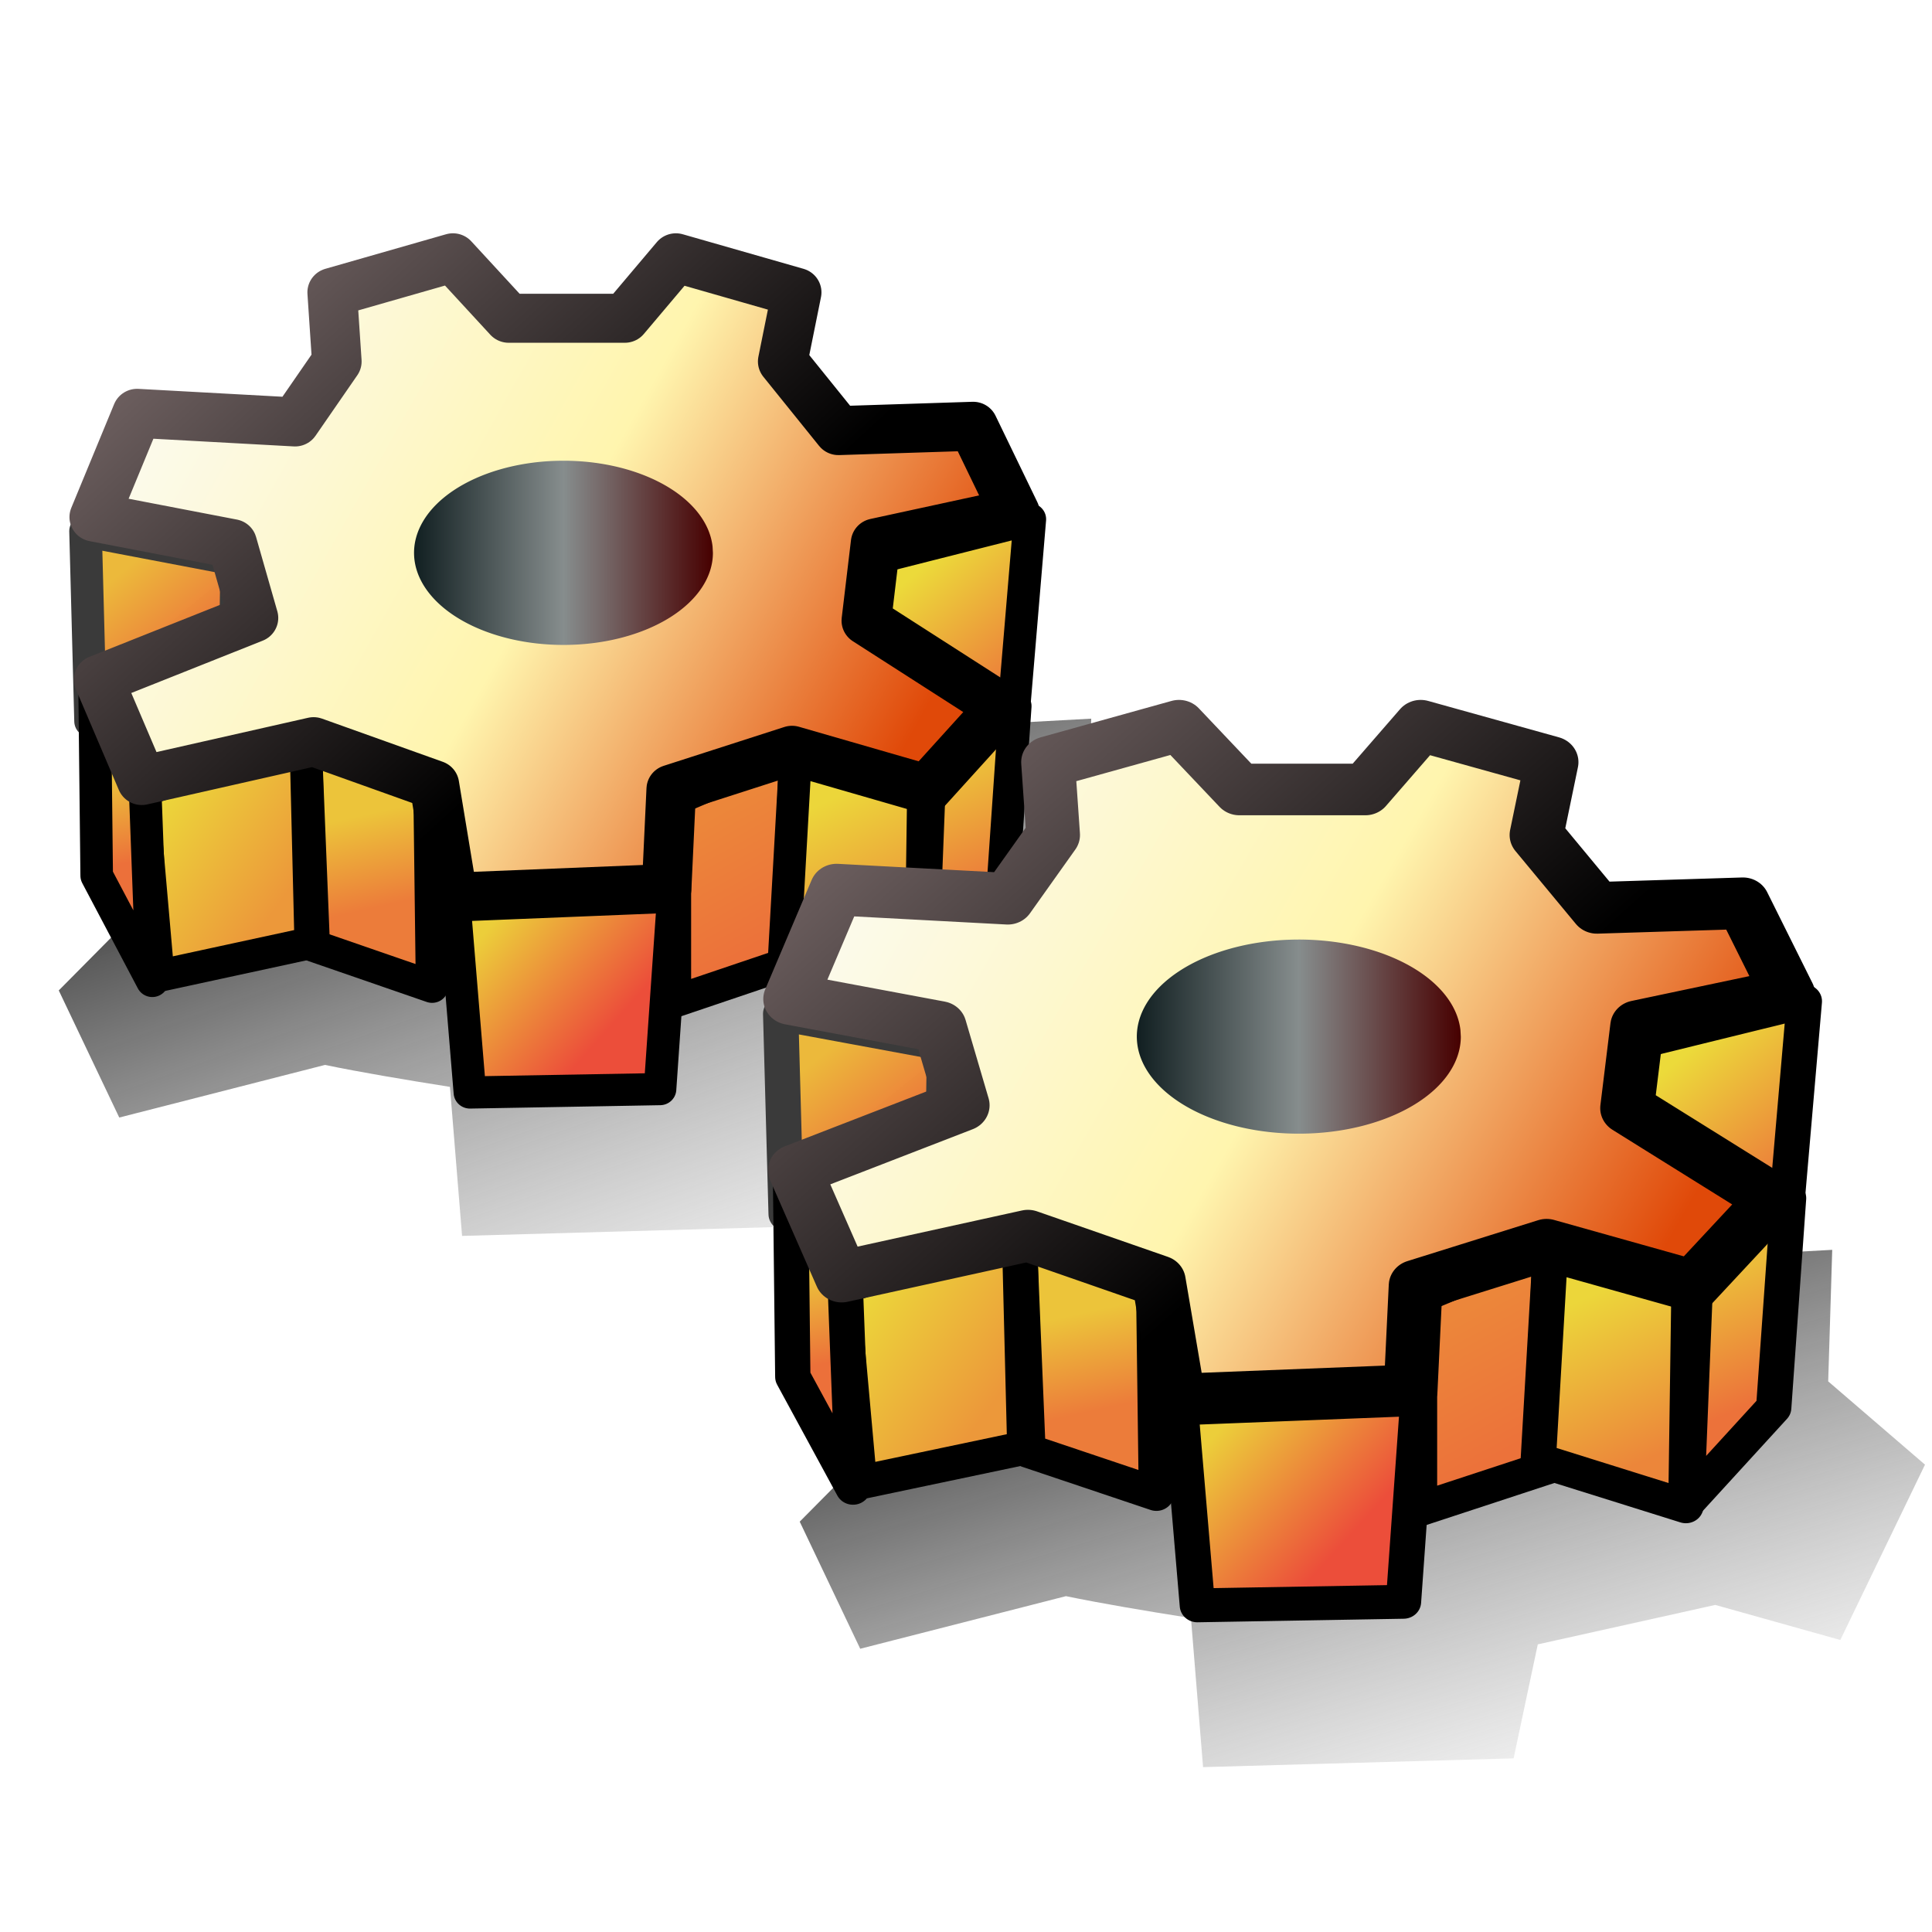 <?xml version="1.0" encoding="UTF-8" standalone="no"?>
<!-- Created with Inkscape (http://www.inkscape.org/) -->
<svg
   xmlns:dc="http://purl.org/dc/elements/1.1/"
   xmlns:cc="http://web.resource.org/cc/"
   xmlns:rdf="http://www.w3.org/1999/02/22-rdf-syntax-ns#"
   xmlns:svg="http://www.w3.org/2000/svg"
   xmlns="http://www.w3.org/2000/svg"
   xmlns:xlink="http://www.w3.org/1999/xlink"
   xmlns:sodipodi="http://sodipodi.sourceforge.net/DTD/sodipodi-0.dtd"
   xmlns:inkscape="http://www.inkscape.org/namespaces/inkscape"
   width="48"
   height="48"
   id="svg2"
   sodipodi:version="0.32"
   inkscape:version="0.45.1"
   sodipodi:docbase="C:\Radix\dev\trunk\org.radixware\kernel\designer\src\common.resources\src\org\radixware\kernel\designer\resources\icons\unused"
   sodipodi:docname="system.svg"
   version="1.0"
   inkscape:output_extension="org.inkscape.output.svg.inkscape">
  <defs
     id="defs4">
    <linearGradient
       id="linearGradient2292">
      <stop
         style="stop-color:#313131;stop-opacity:1;"
         offset="0"
         id="stop2294" />
      <stop
         style="stop-color:#868686;stop-opacity:0;"
         offset="1"
         id="stop2296" />
    </linearGradient>
    <linearGradient
       id="linearGradient6671">
      <stop
         style="stop-color:#000000;stop-opacity:1;"
         offset="0"
         id="stop6673" />
      <stop
         style="stop-color:#8f7d7d;stop-opacity:1;"
         offset="1"
         id="stop6675" />
    </linearGradient>
    <linearGradient
       id="linearGradient5788">
      <stop
         style="stop-color:#111f21;stop-opacity:1;"
         offset="0"
         id="stop5790" />
      <stop
         id="stop5796"
         offset="0.5"
         style="stop-color:#868d8d;stop-opacity:1;" />
      <stop
         style="stop-color:#470000;stop-opacity:1;"
         offset="1"
         id="stop5792" />
    </linearGradient>
    <linearGradient
       id="linearGradient4897">
      <stop
         style="stop-color:#ec753a;stop-opacity:1;"
         offset="0"
         id="stop4899" />
      <stop
         style="stop-color:#ecda3a;stop-opacity:1;"
         offset="1"
         id="stop4901" />
    </linearGradient>
    <linearGradient
       id="linearGradient4014">
      <stop
         style="stop-color:#ec723a;stop-opacity:1;"
         offset="0"
         id="stop4016" />
      <stop
         style="stop-color:#ecbb3a;stop-opacity:1;"
         offset="1"
         id="stop4018" />
    </linearGradient>
    <linearGradient
       id="linearGradient4004">
      <stop
         style="stop-color:#ec863a;stop-opacity:1;"
         offset="0"
         id="stop4006" />
      <stop
         style="stop-color:#ecd63a;stop-opacity:1;"
         offset="1"
         id="stop4008" />
    </linearGradient>
    <linearGradient
       id="linearGradient3994">
      <stop
         style="stop-color:#ec723a;stop-opacity:1;"
         offset="0"
         id="stop3996" />
      <stop
         style="stop-color:#ec863a;stop-opacity:1;"
         offset="1"
         id="stop3998" />
    </linearGradient>
    <linearGradient
       id="linearGradient3984">
      <stop
         style="stop-color:#ec703a;stop-opacity:1;"
         offset="0"
         id="stop3986" />
      <stop
         style="stop-color:#ecc63a;stop-opacity:1;"
         offset="1"
         id="stop3988" />
    </linearGradient>
    <linearGradient
       id="linearGradient3974">
      <stop
         style="stop-color:#ec613a;stop-opacity:1;"
         offset="0"
         id="stop3976" />
      <stop
         style="stop-color:#ecb93a;stop-opacity:0.996;"
         offset="1"
         id="stop3978" />
    </linearGradient>
    <linearGradient
       id="linearGradient3964">
      <stop
         style="stop-color:#ec7c3a;stop-opacity:1;"
         offset="0"
         id="stop3966" />
      <stop
         style="stop-color:#ecc43a;stop-opacity:1;"
         offset="1"
         id="stop3968" />
    </linearGradient>
    <linearGradient
       id="linearGradient3956">
      <stop
         style="stop-color:#ec4e3a;stop-opacity:1;"
         offset="0"
         id="stop3958" />
      <stop
         style="stop-color:#ecce3a;stop-opacity:1;"
         offset="1"
         id="stop3960" />
    </linearGradient>
    <linearGradient
       id="linearGradient3075">
      <stop
         style="stop-color:#ec983a;stop-opacity:1;"
         offset="0"
         id="stop3077" />
      <stop
         style="stop-color:#ece73a;stop-opacity:1;"
         offset="1"
         id="stop3079" />
    </linearGradient>
    <linearGradient
       id="linearGradient2188">
      <stop
         style="stop-color:#e04909;stop-opacity:1;"
         offset="0"
         id="stop2190" />
      <stop
         id="stop2302"
         offset="0.5"
         style="stop-color:#fff5ae;stop-opacity:1;" />
      <stop
         style="stop-color:#fcfae9;stop-opacity:1;"
         offset="1"
         id="stop2192" />
    </linearGradient>
    <linearGradient
       inkscape:collect="always"
       xlink:href="#linearGradient4014"
       id="linearGradient3187"
       gradientUnits="userSpaceOnUse"
       x1="39.5"
       y1="37.045"
       x2="38"
       y2="33.591" />
    <linearGradient
       inkscape:collect="always"
       xlink:href="#linearGradient3964"
       id="linearGradient3189"
       gradientUnits="userSpaceOnUse"
       x1="20.591"
       y1="37.364"
       x2="19.955"
       y2="34.545" />
    <linearGradient
       inkscape:collect="always"
       xlink:href="#linearGradient3075"
       id="linearGradient3191"
       gradientUnits="userSpaceOnUse"
       x1="17.864"
       y1="36.955"
       x2="12.864"
       y2="33.409" />
    <linearGradient
       inkscape:collect="always"
       xlink:href="#linearGradient3974"
       id="linearGradient3193"
       gradientUnits="userSpaceOnUse"
       x1="15.5"
       y1="30.227"
       x2="12.773"
       y2="26.955" />
    <linearGradient
       inkscape:collect="always"
       xlink:href="#linearGradient4897"
       id="linearGradient3195"
       gradientUnits="userSpaceOnUse"
       x1="40.5"
       y1="30.5"
       x2="37.318"
       y2="26.864" />
    <linearGradient
       inkscape:collect="always"
       xlink:href="#linearGradient3984"
       id="linearGradient3197"
       gradientUnits="userSpaceOnUse"
       x1="12.636"
       y1="36.045"
       x2="12.045"
       y2="33.318" />
    <linearGradient
       inkscape:collect="always"
       xlink:href="#linearGradient3994"
       id="linearGradient3199"
       gradientUnits="userSpaceOnUse"
       x1="32.773"
       y1="38.273"
       x2="30.727"
       y2="34.636" />
    <linearGradient
       inkscape:collect="always"
       xlink:href="#linearGradient4004"
       id="linearGradient3201"
       gradientUnits="userSpaceOnUse"
       x1="36.5"
       y1="38.682"
       x2="34.318"
       y2="34.136" />
    <linearGradient
       inkscape:collect="always"
       xlink:href="#linearGradient3956"
       id="linearGradient3203"
       gradientUnits="userSpaceOnUse"
       gradientTransform="translate(9.090936e-2,-9.090936e-2)"
       x1="27.682"
       y1="41.227"
       x2="24.045"
       y2="38.045" />
    <linearGradient
       inkscape:collect="always"
       xlink:href="#linearGradient2188"
       id="linearGradient3205"
       gradientUnits="userSpaceOnUse"
       x1="37.228"
       y1="31.727"
       x2="15.752"
       y2="19.818" />
    <linearGradient
       inkscape:collect="always"
       xlink:href="#linearGradient6671"
       id="linearGradient3207"
       gradientUnits="userSpaceOnUse"
       x1="27.864"
       y1="29.909"
       x2="12.955"
       y2="13.818" />
    <linearGradient
       inkscape:collect="always"
       xlink:href="#linearGradient5788"
       id="linearGradient3209"
       gradientUnits="userSpaceOnUse"
       x1="22.909"
       y1="26.955"
       x2="30.545"
       y2="26.955" />
    <linearGradient
       inkscape:collect="always"
       xlink:href="#linearGradient2292"
       id="linearGradient2298"
       x1="30.553"
       y1="31.416"
       x2="35.625"
       y2="49.496"
       gradientUnits="userSpaceOnUse"
       gradientTransform="matrix(0.843,0,0,0.916,7.444,0.911)" />
    <linearGradient
       inkscape:collect="always"
       xlink:href="#linearGradient4014"
       id="linearGradient3210"
       gradientUnits="userSpaceOnUse"
       gradientTransform="translate(-10.088,-15.72)"
       x1="39.5"
       y1="37.045"
       x2="38"
       y2="33.591" />
    <linearGradient
       inkscape:collect="always"
       xlink:href="#linearGradient3964"
       id="linearGradient3212"
       gradientUnits="userSpaceOnUse"
       gradientTransform="translate(-10.088,-15.72)"
       x1="20.591"
       y1="37.364"
       x2="19.955"
       y2="34.545" />
    <linearGradient
       inkscape:collect="always"
       xlink:href="#linearGradient3075"
       id="linearGradient3214"
       gradientUnits="userSpaceOnUse"
       gradientTransform="translate(-10.088,-15.72)"
       x1="17.864"
       y1="36.955"
       x2="12.864"
       y2="33.409" />
    <linearGradient
       inkscape:collect="always"
       xlink:href="#linearGradient3974"
       id="linearGradient3216"
       gradientUnits="userSpaceOnUse"
       gradientTransform="translate(-10.088,-15.72)"
       x1="15.5"
       y1="30.227"
       x2="12.773"
       y2="26.955" />
    <linearGradient
       inkscape:collect="always"
       xlink:href="#linearGradient4897"
       id="linearGradient3218"
       gradientUnits="userSpaceOnUse"
       gradientTransform="translate(-10.088,-15.72)"
       x1="40.5"
       y1="30.5"
       x2="37.318"
       y2="26.864" />
    <linearGradient
       inkscape:collect="always"
       xlink:href="#linearGradient3984"
       id="linearGradient3220"
       gradientUnits="userSpaceOnUse"
       gradientTransform="translate(-10.088,-15.72)"
       x1="12.636"
       y1="36.045"
       x2="12.045"
       y2="33.318" />
    <linearGradient
       inkscape:collect="always"
       xlink:href="#linearGradient3994"
       id="linearGradient3222"
       gradientUnits="userSpaceOnUse"
       gradientTransform="translate(-10.088,-15.72)"
       x1="32.773"
       y1="38.273"
       x2="30.727"
       y2="34.636" />
    <linearGradient
       inkscape:collect="always"
       xlink:href="#linearGradient4004"
       id="linearGradient3224"
       gradientUnits="userSpaceOnUse"
       gradientTransform="translate(-10.088,-15.72)"
       x1="36.5"
       y1="38.682"
       x2="34.318"
       y2="34.136" />
    <linearGradient
       inkscape:collect="always"
       xlink:href="#linearGradient3956"
       id="linearGradient3226"
       gradientUnits="userSpaceOnUse"
       gradientTransform="translate(-9.997,-15.811)"
       x1="27.682"
       y1="41.227"
       x2="24.045"
       y2="38.045" />
    <linearGradient
       inkscape:collect="always"
       xlink:href="#linearGradient2188"
       id="linearGradient3228"
       gradientUnits="userSpaceOnUse"
       gradientTransform="translate(-10.088,-15.72)"
       x1="37.228"
       y1="31.727"
       x2="15.752"
       y2="19.818" />
    <linearGradient
       inkscape:collect="always"
       xlink:href="#linearGradient6671"
       id="linearGradient3230"
       gradientUnits="userSpaceOnUse"
       gradientTransform="translate(-10.088,-15.72)"
       x1="27.864"
       y1="29.909"
       x2="12.955"
       y2="13.818" />
    <linearGradient
       inkscape:collect="always"
       xlink:href="#linearGradient5788"
       id="linearGradient3232"
       gradientUnits="userSpaceOnUse"
       x1="22.909"
       y1="26.955"
       x2="30.545"
       y2="26.955" />
    <linearGradient
       inkscape:collect="always"
       xlink:href="#linearGradient2292"
       id="linearGradient3236"
       gradientUnits="userSpaceOnUse"
       gradientTransform="matrix(0.843,0,0,0.916,-10.966,-12.287)"
       x1="30.553"
       y1="31.416"
       x2="36.722"
       y2="50.231" />
  </defs>
  <sodipodi:namedview
     id="base"
     pagecolor="#ffffff"
     bordercolor="#000000"
     borderopacity="1.0"
     inkscape:pageopacity="0.0"
     inkscape:pageshadow="2"
     inkscape:zoom="11.895833"
     inkscape:cx="23.106158"
     inkscape:cy="24"
     inkscape:document-units="px"
     inkscape:current-layer="layer1"
     inkscape:window-width="1070"
     inkscape:window-height="738"
     inkscape:window-x="91"
     inkscape:window-y="136" />
  <g
     inkscape:label="Layer 1"
     inkscape:groupmode="layer"
     id="layer1">
    <path
       style="fill:url(#linearGradient2298);fill-opacity:1;fill-rule:evenodd;stroke:none;stroke-width:1px;stroke-linecap:butt;stroke-linejoin:miter;stroke-opacity:1"
       d="M 38.206,40.854 L 42.615,39.874 L 45.722,40.745 L 47.826,36.389 L 45.421,34.32 L 45.521,31.052 L 25.481,32.142 L 19.869,37.805 L 21.372,40.963 L 26.483,39.656 C 27.368,39.838 28.437,40.019 29.589,40.201 L 29.89,43.904 L 37.605,43.686 L 38.206,40.854 z "
       id="path5004"
       sodipodi:nodetypes="cccccccccccccc" />
    <path
       sodipodi:nodetypes="cccccccccccccc"
       id="path3234"
       d="M 19.797,27.656 L 24.205,26.676 L 27.312,27.548 L 29.416,23.191 L 27.011,21.122 L 27.111,17.855 L 7.071,18.944 L 1.46,24.607 L 2.963,27.765 L 8.073,26.458 C 8.958,26.64 10.027,26.821 11.179,27.003 L 11.48,30.706 L 19.195,30.488 L 19.797,27.656 z "
       style="fill:url(#linearGradient3236);fill-opacity:1;fill-rule:evenodd;stroke:none;stroke-width:1px;stroke-linecap:butt;stroke-linejoin:miter;stroke-opacity:1" />
    <g
       id="g3173"
       transform="matrix(0.809,0,0,0.799,0.804,5.262)">
      <path
         style="fill:url(#linearGradient3210);fill-opacity:1;fill-rule:evenodd;stroke:#000000;stroke-width:1px;stroke-linecap:round;stroke-linejoin:round;stroke-opacity:1"
         d="M 30.185,15.371 L 29.765,21.553 L 27.297,24.364 L 27.549,17.826 L 30.185,15.371 z "
         id="path3141"
         sodipodi:nodetypes="ccccc" />
      <path
         style="fill:url(#linearGradient3212);fill-opacity:1;fill-rule:evenodd;stroke:#000000;stroke-width:1px;stroke-linecap:butt;stroke-linejoin:round;stroke-opacity:1"
         d="M 8.388,16.489 L 8.64,22.826 L 12.276,24.098 L 12.199,17.917 L 8.388,16.489 z "
         id="path3143"
         sodipodi:nodetypes="ccccc" />
      <path
         style="fill:url(#linearGradient3214);fill-opacity:1;fill-rule:evenodd;stroke:#000000;stroke-width:1px;stroke-linecap:butt;stroke-linejoin:round;stroke-opacity:1"
         d="M 3.367,18.007 L 3.865,23.762 L 8.549,22.735 L 8.394,16.301 L 3.367,18.007 z "
         id="path3145"
         sodipodi:nodetypes="ccccc" />
      <path
         style="fill:url(#linearGradient3216);fill-opacity:1;fill-rule:evenodd;stroke:#3a3a3a;stroke-width:1px;stroke-linecap:butt;stroke-linejoin:round;stroke-opacity:1"
         d="M 1.633,9.93 L 1.787,15.839 L 6.185,16.917 L 6.276,10.826 L 1.633,9.93 z "
         id="path3147"
         sodipodi:nodetypes="ccccc" />
      <path
         style="fill:url(#linearGradient3218);fill-opacity:1;fill-rule:evenodd;stroke:#000000;stroke-width:1px;stroke-linecap:butt;stroke-linejoin:round;stroke-opacity:1"
         d="M 30.633,9.56 L 30.122,15.721 L 25.458,16.189 L 25.549,10.862 L 30.633,9.56 z "
         id="path3149"
         sodipodi:nodetypes="ccccc" />
      <path
         style="fill:url(#linearGradient3220);fill-opacity:1;fill-rule:evenodd;stroke:#000000;stroke-width:1px;stroke-linecap:butt;stroke-linejoin:round;stroke-opacity:1"
         d="M 3.683,23.917 L 1.976,20.644 L 1.975,20.588 L 1.912,14.826 L 3.458,17.826 L 3.683,23.917 z "
         id="path3151"
         sodipodi:nodetypes="cccccc" />
      <path
         style="fill:url(#linearGradient3222);fill-opacity:1;fill-rule:evenodd;stroke:#000000;stroke-width:1px;stroke-linecap:butt;stroke-linejoin:miter;stroke-opacity:1"
         d="M 23.437,16.671 L 23.185,23.371 L 19.731,24.553 L 19.731,18.28 L 23.437,16.671 z "
         id="path3153"
         sodipodi:nodetypes="ccccc" />
      <path
         style="fill:url(#linearGradient3224);fill-opacity:1;fill-rule:evenodd;stroke:#000000;stroke-width:1px;stroke-linecap:butt;stroke-linejoin:round;stroke-opacity:1"
         d="M 23.094,23.098 L 27.276,24.462 L 27.367,17.826 L 23.444,16.826 L 23.094,23.098 z "
         id="path3155"
         sodipodi:nodetypes="ccccc" />
      <path
         style="fill:url(#linearGradient3226);fill-opacity:1;fill-rule:evenodd;stroke:#000000;stroke-width:1px;stroke-linecap:butt;stroke-linejoin:round;stroke-opacity:1"
         d="M 12.933,21.203 L 13.437,27.385 L 19.276,27.28 L 19.71,20.93 L 12.933,21.203 z "
         id="path3157"
         sodipodi:nodetypes="ccccc" />
      <path
         style="fill:url(#linearGradient3228);fill-opacity:1;fill-rule:evenodd;stroke:url(#linearGradient3230);stroke-width:1.523px;stroke-linecap:butt;stroke-linejoin:round;stroke-opacity:1"
         d="M 12.916,21.312 L 19.478,21.043 L 19.621,17.953 L 23.329,16.744 L 27.466,17.953 L 29.748,15.401 L 25.612,12.714 L 25.897,10.296 L 30.176,9.356 L 28.892,6.669 L 24.756,6.804 L 23.044,4.654 L 23.472,2.505 L 19.763,1.43 L 18.194,3.311 L 14.628,3.311 L 12.916,1.43 L 9.208,2.505 L 9.35,4.654 L 8.067,6.535 L 3.217,6.266 L 1.901,9.493 L 6.137,10.318 L 6.79,12.629 L 2.036,14.546 L 3.359,17.685 L 8.637,16.476 L 12.346,17.819 L 12.916,21.312 z "
         id="path3159"
         sodipodi:nodetypes="ccccccccccccccccccccccccccccc" />
      <path
         sodipodi:type="arc"
         style="fill:url(#linearGradient3232);fill-opacity:1;fill-rule:evenodd;stroke:none;stroke-width:1;stroke-linecap:butt;stroke-linejoin:miter;stroke-miterlimit:4;stroke-dasharray:none;stroke-opacity:1"
         id="path3161"
         sodipodi:cx="26.727272"
         sodipodi:cy="26.954546"
         sodipodi:rx="3.8181818"
         sodipodi:ry="2.2272727"
         d="M 30.545,26.955 A 3.818,2.227 0 1 1 30.536,26.8"
         sodipodi:start="0"
         sodipodi:end="6.2136292"
         sodipodi:open="true"
         transform="matrix(1.202,0,0,1.286,-15.815,-24.057)" />
    </g>
    <g
       id="g3126"
       transform="matrix(0.877,0,0,0.842,9.117,3.59)">
      <path
         sodipodi:nodetypes="ccccc"
         id="path4012"
         d="M 40.273,31.091 L 39.852,37.273 L 37.384,40.084 L 37.636,33.545 L 40.273,31.091 z "
         style="fill:url(#linearGradient3187);fill-opacity:1;fill-rule:evenodd;stroke:#000000;stroke-width:1px;stroke-linecap:round;stroke-linejoin:round;stroke-opacity:1" />
      <path
         sodipodi:nodetypes="ccccc"
         id="path2198"
         d="M 18.475,32.209 L 18.727,38.545 L 22.364,39.818 L 22.286,33.636 L 18.475,32.209 z "
         style="fill:url(#linearGradient3189);fill-opacity:1;fill-rule:evenodd;stroke:#000000;stroke-width:1px;stroke-linecap:butt;stroke-linejoin:round;stroke-opacity:1" />
      <path
         sodipodi:nodetypes="ccccc"
         id="path2200"
         d="M 13.455,33.727 L 13.952,39.482 L 18.636,38.455 L 18.482,32.021 L 13.455,33.727 z "
         style="fill:url(#linearGradient3191);fill-opacity:1;fill-rule:evenodd;stroke:#000000;stroke-width:1px;stroke-linecap:butt;stroke-linejoin:round;stroke-opacity:1" />
      <path
         sodipodi:nodetypes="ccccc"
         id="path3972"
         d="M 11.72,25.65 L 11.875,31.559 L 16.273,32.636 L 16.364,26.545 L 11.72,25.65 z "
         style="fill:url(#linearGradient3193);fill-opacity:1;fill-rule:evenodd;stroke:#3a3a3a;stroke-width:1px;stroke-linecap:butt;stroke-linejoin:round;stroke-opacity:1" />
      <path
         sodipodi:nodetypes="ccccc"
         id="path4022"
         d="M 40.72,25.28 L 40.209,31.441 L 35.545,31.909 L 35.636,26.582 L 40.72,25.28 z "
         style="fill:url(#linearGradient3195);fill-opacity:1;fill-rule:evenodd;stroke:#000000;stroke-width:1px;stroke-linecap:butt;stroke-linejoin:round;stroke-opacity:1" />
      <path
         sodipodi:nodetypes="cccccc"
         id="path3982"
         d="M 13.77,39.636 L 12.064,36.364 L 12.063,36.307 L 12,30.545 L 13.545,33.545 L 13.77,39.636 z "
         style="fill:url(#linearGradient3197);fill-opacity:1;fill-rule:evenodd;stroke:#000000;stroke-width:1px;stroke-linecap:butt;stroke-linejoin:round;stroke-opacity:1" />
      <path
         sodipodi:nodetypes="ccccc"
         id="path3992"
         d="M 33.525,32.391 L 33.273,39.091 L 29.818,40.273 L 29.818,34 L 33.525,32.391 z "
         style="fill:url(#linearGradient3199);fill-opacity:1;fill-rule:evenodd;stroke:#000000;stroke-width:1px;stroke-linecap:butt;stroke-linejoin:miter;stroke-opacity:1" />
      <path
         sodipodi:nodetypes="ccccc"
         id="path4002"
         d="M 33.182,38.818 L 37.364,40.182 L 37.455,33.545 L 33.532,32.545 L 33.182,38.818 z "
         style="fill:url(#linearGradient3201);fill-opacity:1;fill-rule:evenodd;stroke:#000000;stroke-width:1px;stroke-linecap:butt;stroke-linejoin:round;stroke-opacity:1" />
      <path
         sodipodi:nodetypes="ccccc"
         id="path2196"
         d="M 23.021,36.923 L 23.525,43.105 L 29.364,43 L 29.798,36.65 L 23.021,36.923 z "
         style="fill:url(#linearGradient3203);fill-opacity:1;fill-rule:evenodd;stroke:#000000;stroke-width:1px;stroke-linecap:butt;stroke-linejoin:round;stroke-opacity:1" />
      <path
         sodipodi:nodetypes="ccccccccccccccccccccccccccccc"
         id="path1304"
         d="M 23.004,37.032 L 29.566,36.763 L 29.708,33.673 L 33.417,32.464 L 37.553,33.673 L 39.836,31.121 L 35.699,28.434 L 35.984,26.016 L 40.264,25.076 L 38.98,22.389 L 34.843,22.524 L 33.132,20.374 L 33.559,18.225 L 29.851,17.15 L 28.282,19.031 L 24.716,19.031 L 23.004,17.15 L 19.295,18.225 L 19.438,20.374 L 18.154,22.255 L 13.304,21.986 L 11.989,25.213 L 16.225,26.038 L 16.877,28.349 L 12.124,30.266 L 13.447,33.405 L 18.725,32.196 L 22.433,33.539 L 23.004,37.032 z "
         style="fill:url(#linearGradient3205);fill-opacity:1;fill-rule:evenodd;stroke:url(#linearGradient3207);stroke-width:1.523px;stroke-linecap:butt;stroke-linejoin:round;stroke-opacity:1" />
      <path
         transform="matrix(1.202,0,0,1.286,-5.727,-8.338)"
         sodipodi:open="true"
         sodipodi:end="6.2136292"
         sodipodi:start="0"
         d="M 30.545,26.955 A 3.818,2.227 0 1 1 30.536,26.8"
         sodipodi:ry="2.2272727"
         sodipodi:rx="3.8181818"
         sodipodi:cy="26.954546"
         sodipodi:cx="26.727272"
         id="path4905"
         style="opacity:1;fill:url(#linearGradient3209);fill-opacity:1;fill-rule:evenodd;stroke:none;stroke-width:1;stroke-linecap:butt;stroke-linejoin:miter;stroke-miterlimit:4;stroke-dasharray:none;stroke-opacity:1"
         sodipodi:type="arc" />
    </g>
  </g>
</svg>
